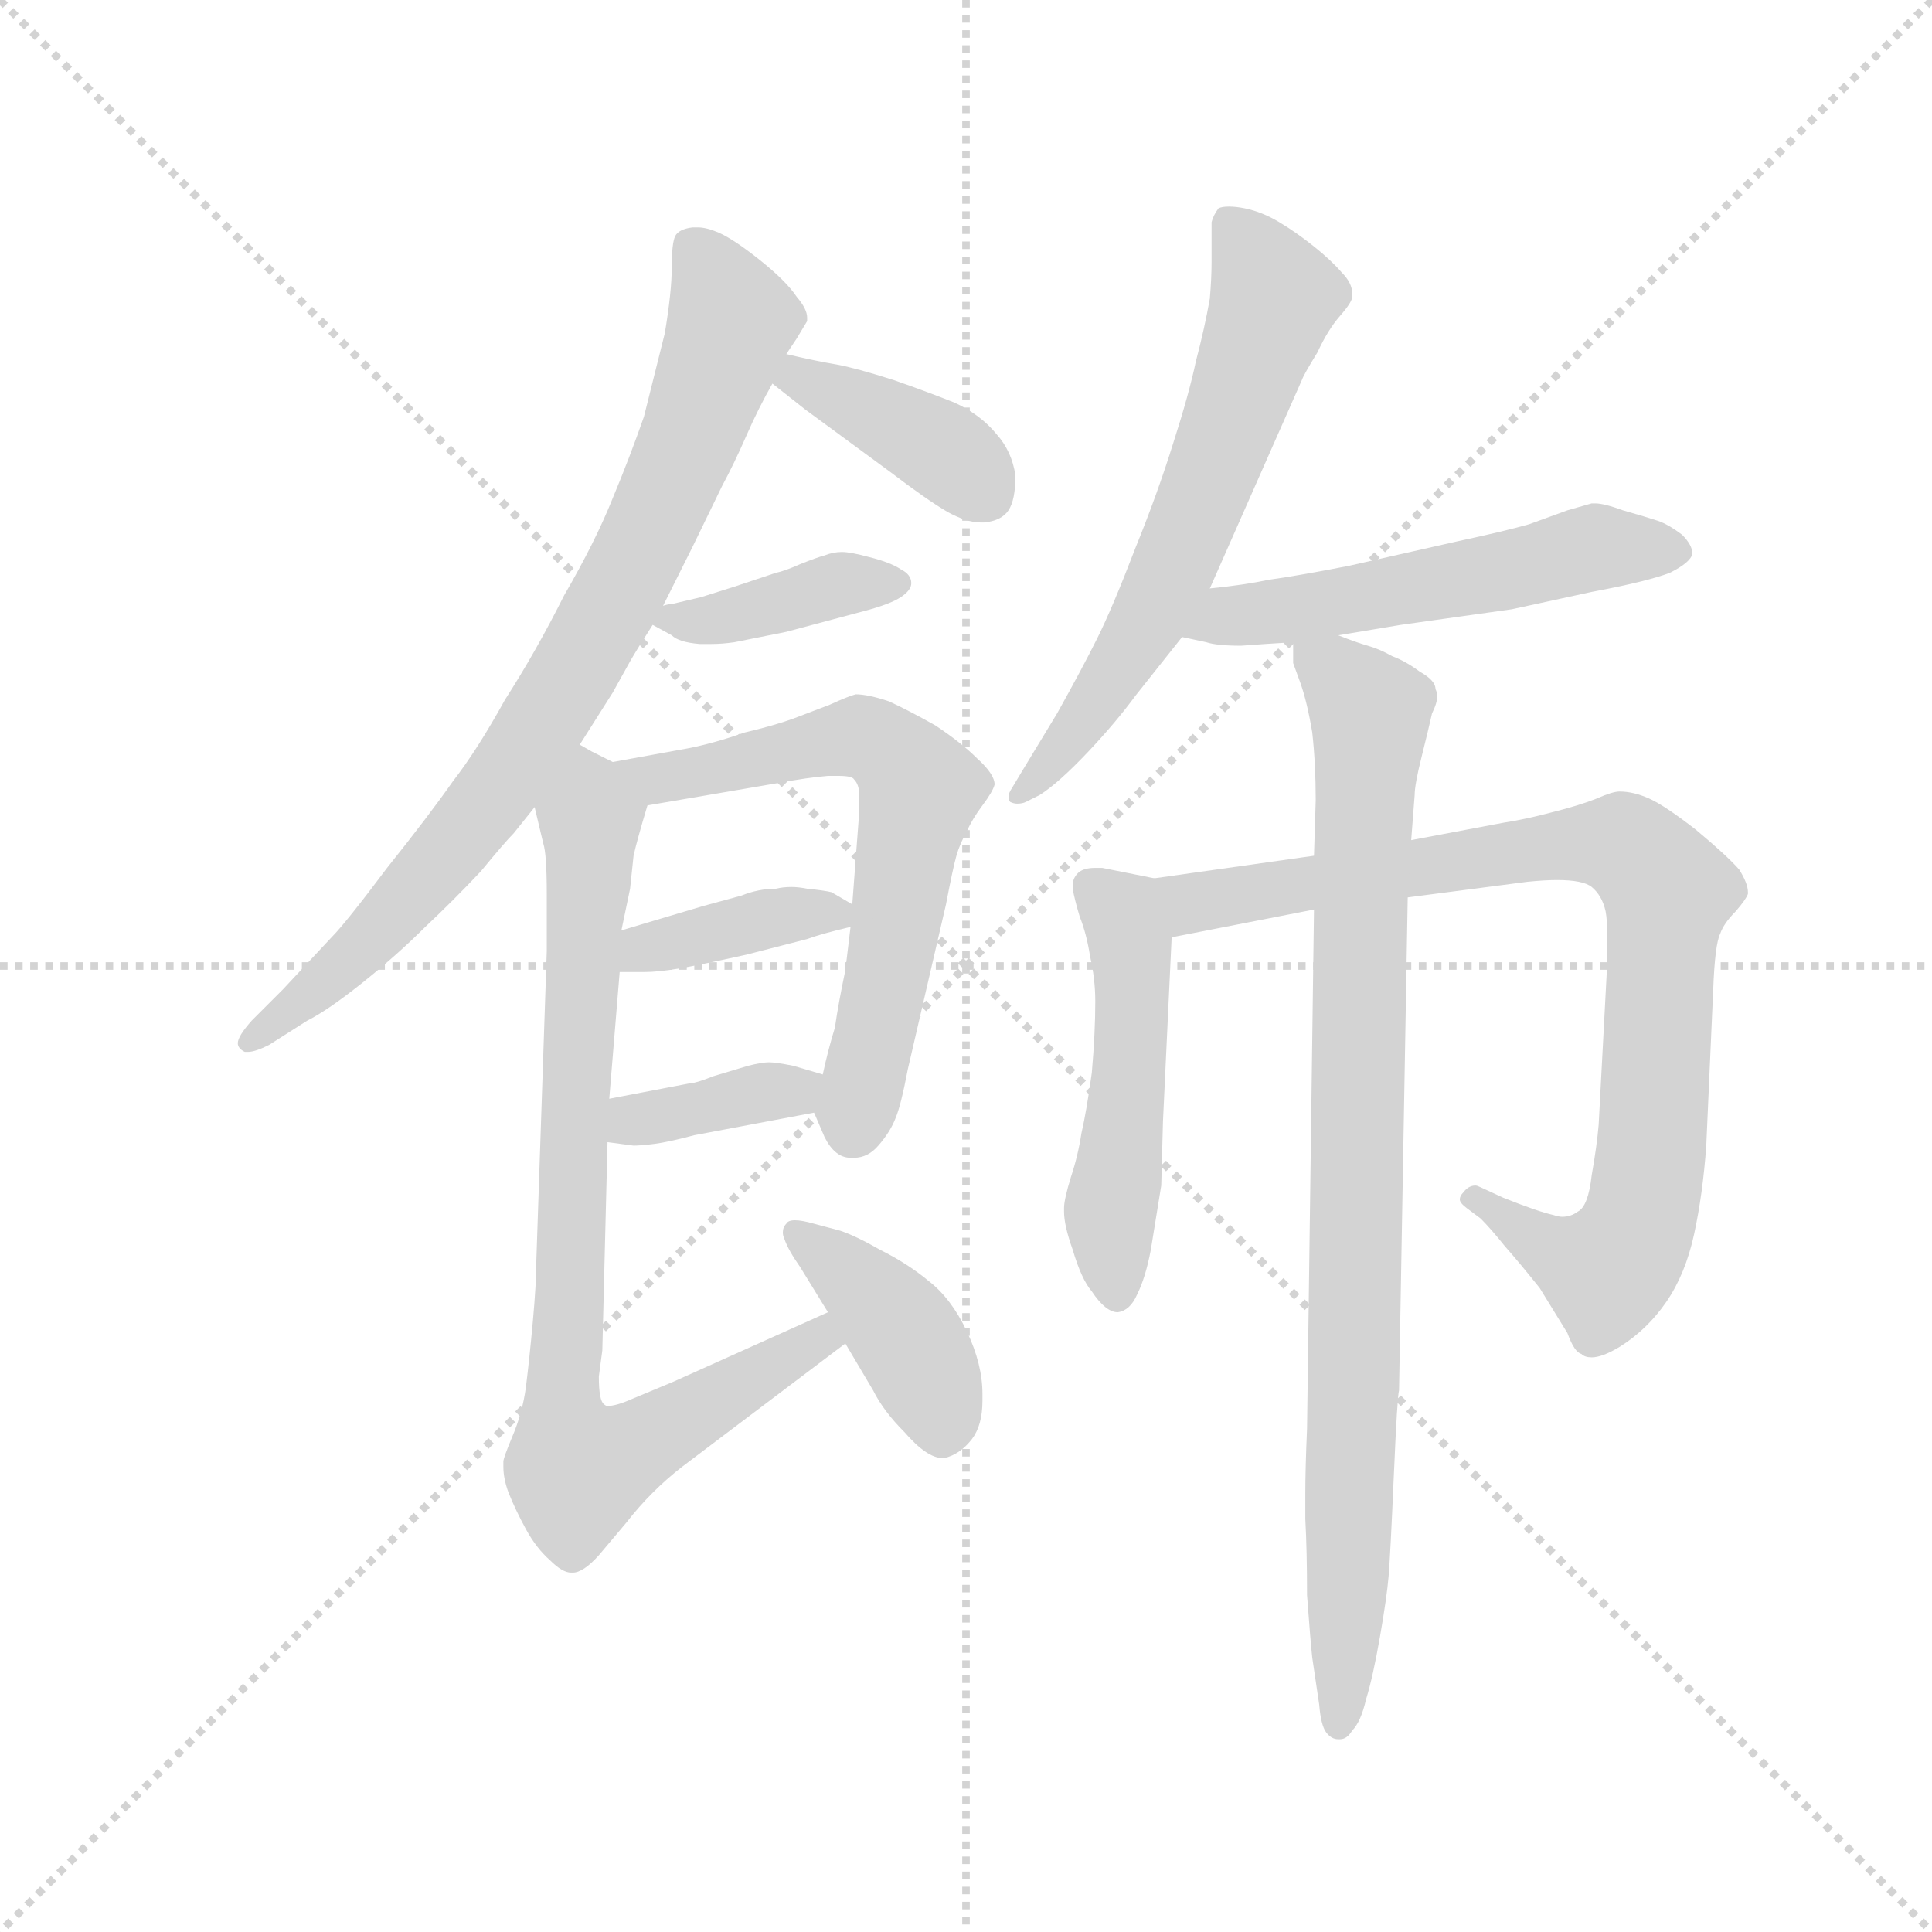 <svg version="1.1" viewBox="0 0 1024 1024" xmlns="http://www.w3.org/2000/svg">
  <g stroke="lightgray" stroke-dasharray="1,1" stroke-width="1" transform="scale(4, 4)">
    <line x1="0" y1="0" x2="256" y2="256"></line>
    <line x1="256" y1="0" x2="0" y2="256"></line>
    <line x1="128" y1="0" x2="128" y2="256"></line>
    <line x1="0" y1="128" x2="256" y2="128"></line>
  </g>
  <g transform="scale(0.92, -0.92) translate(60, -830)">
    <style type="text/css">
      
        @keyframes keyframes0 {
          from {
            stroke: blue;
            stroke-dashoffset: 816;
            stroke-width: 128;
          }
          73% {
            animation-timing-function: step-end;
            stroke: blue;
            stroke-dashoffset: 0;
            stroke-width: 128;
          }
          to {
            stroke: black;
            stroke-width: 1024;
          }
        }
        #make-me-a-hanzi-animation-0 {
          animation: keyframes0 0.914s both;
          animation-delay: 0s;
          animation-timing-function: linear;
        }
      
        @keyframes keyframes1 {
          from {
            stroke: blue;
            stroke-dashoffset: 390;
            stroke-width: 128;
          }
          56% {
            animation-timing-function: step-end;
            stroke: blue;
            stroke-dashoffset: 0;
            stroke-width: 128;
          }
          to {
            stroke: black;
            stroke-width: 1024;
          }
        }
        #make-me-a-hanzi-animation-1 {
          animation: keyframes1 0.567s both;
          animation-delay: 0.914s;
          animation-timing-function: linear;
        }
      
        @keyframes keyframes2 {
          from {
            stroke: blue;
            stroke-dashoffset: 391;
            stroke-width: 128;
          }
          56% {
            animation-timing-function: step-end;
            stroke: blue;
            stroke-dashoffset: 0;
            stroke-width: 128;
          }
          to {
            stroke: black;
            stroke-width: 1024;
          }
        }
        #make-me-a-hanzi-animation-2 {
          animation: keyframes2 0.568s both;
          animation-delay: 1.481s;
          animation-timing-function: linear;
        }
      
        @keyframes keyframes3 {
          from {
            stroke: blue;
            stroke-dashoffset: 640;
            stroke-width: 128;
          }
          68% {
            animation-timing-function: step-end;
            stroke: blue;
            stroke-dashoffset: 0;
            stroke-width: 128;
          }
          to {
            stroke: black;
            stroke-width: 1024;
          }
        }
        #make-me-a-hanzi-animation-3 {
          animation: keyframes3 0.771s both;
          animation-delay: 2.05s;
          animation-timing-function: linear;
        }
      
        @keyframes keyframes4 {
          from {
            stroke: blue;
            stroke-dashoffset: 378;
            stroke-width: 128;
          }
          55% {
            animation-timing-function: step-end;
            stroke: blue;
            stroke-dashoffset: 0;
            stroke-width: 128;
          }
          to {
            stroke: black;
            stroke-width: 1024;
          }
        }
        #make-me-a-hanzi-animation-4 {
          animation: keyframes4 0.558s both;
          animation-delay: 2.82s;
          animation-timing-function: linear;
        }
      
        @keyframes keyframes5 {
          from {
            stroke: blue;
            stroke-dashoffset: 371;
            stroke-width: 128;
          }
          55% {
            animation-timing-function: step-end;
            stroke: blue;
            stroke-dashoffset: 0;
            stroke-width: 128;
          }
          to {
            stroke: black;
            stroke-width: 1024;
          }
        }
        #make-me-a-hanzi-animation-5 {
          animation: keyframes5 0.552s both;
          animation-delay: 3.378s;
          animation-timing-function: linear;
        }
      
        @keyframes keyframes6 {
          from {
            stroke: blue;
            stroke-dashoffset: 834;
            stroke-width: 128;
          }
          73% {
            animation-timing-function: step-end;
            stroke: blue;
            stroke-dashoffset: 0;
            stroke-width: 128;
          }
          to {
            stroke: black;
            stroke-width: 1024;
          }
        }
        #make-me-a-hanzi-animation-6 {
          animation: keyframes6 0.929s both;
          animation-delay: 3.93s;
          animation-timing-function: linear;
        }
      
        @keyframes keyframes7 {
          from {
            stroke: blue;
            stroke-dashoffset: 405;
            stroke-width: 128;
          }
          57% {
            animation-timing-function: step-end;
            stroke: blue;
            stroke-dashoffset: 0;
            stroke-width: 128;
          }
          to {
            stroke: black;
            stroke-width: 1024;
          }
        }
        #make-me-a-hanzi-animation-7 {
          animation: keyframes7 0.58s both;
          animation-delay: 4.859s;
          animation-timing-function: linear;
        }
      
        @keyframes keyframes8 {
          from {
            stroke: blue;
            stroke-dashoffset: 636;
            stroke-width: 128;
          }
          67% {
            animation-timing-function: step-end;
            stroke: blue;
            stroke-dashoffset: 0;
            stroke-width: 128;
          }
          to {
            stroke: black;
            stroke-width: 1024;
          }
        }
        #make-me-a-hanzi-animation-8 {
          animation: keyframes8 0.768s both;
          animation-delay: 5.438s;
          animation-timing-function: linear;
        }
      
        @keyframes keyframes9 {
          from {
            stroke: blue;
            stroke-dashoffset: 540;
            stroke-width: 128;
          }
          64% {
            animation-timing-function: step-end;
            stroke: blue;
            stroke-dashoffset: 0;
            stroke-width: 128;
          }
          to {
            stroke: black;
            stroke-width: 1024;
          }
        }
        #make-me-a-hanzi-animation-9 {
          animation: keyframes9 0.689s both;
          animation-delay: 6.206s;
          animation-timing-function: linear;
        }
      
        @keyframes keyframes10 {
          from {
            stroke: blue;
            stroke-dashoffset: 500;
            stroke-width: 128;
          }
          62% {
            animation-timing-function: step-end;
            stroke: blue;
            stroke-dashoffset: 0;
            stroke-width: 128;
          }
          to {
            stroke: black;
            stroke-width: 1024;
          }
        }
        #make-me-a-hanzi-animation-10 {
          animation: keyframes10 0.657s both;
          animation-delay: 6.895s;
          animation-timing-function: linear;
        }
      
        @keyframes keyframes11 {
          from {
            stroke: blue;
            stroke-dashoffset: 876;
            stroke-width: 128;
          }
          74% {
            animation-timing-function: step-end;
            stroke: blue;
            stroke-dashoffset: 0;
            stroke-width: 128;
          }
          to {
            stroke: black;
            stroke-width: 1024;
          }
        }
        #make-me-a-hanzi-animation-11 {
          animation: keyframes11 0.963s both;
          animation-delay: 7.552s;
          animation-timing-function: linear;
        }
      
        @keyframes keyframes12 {
          from {
            stroke: blue;
            stroke-dashoffset: 889;
            stroke-width: 128;
          }
          74% {
            animation-timing-function: step-end;
            stroke: blue;
            stroke-dashoffset: 0;
            stroke-width: 128;
          }
          to {
            stroke: black;
            stroke-width: 1024;
          }
        }
        #make-me-a-hanzi-animation-12 {
          animation: keyframes12 0.973s both;
          animation-delay: 8.515s;
          animation-timing-function: linear;
        }
      
    </style>
    
      <path d="M 274 401 L 293 431 L 303 449 Q 307 456 316 470 L 322 481 L 339 515 L 356 550 Q 363 563 370 579 Q 377 595 385 609 L 393 626 L 399 635 L 405 645 L 405 647 Q 405 652 399 659 Q 393 668 378 680 Q 363 692 354 696 Q 347 699 342 699 L 339 699 Q 331 698 329 694 Q 327 690 327 676 Q 327 662 323 638 L 311 590 Q 303 567 293 543 Q 283 518 265 487 Q 249 455 231 427 Q 215 398 201 380 Q 187 360 163 330 Q 139 298 131 290 L 103 260 L 85 242 Q 77 233 77 229 Q 77 226 81 224 L 83 224 Q 87 224 95 228 L 117 242 Q 129 248 149 264 Q 169 280 185 296 Q 201 311 217 328 Q 231 345 236 350 L 248 365 L 274 401 Z" fill="lightgray"></path>
    
      <path d="M 385 609 L 404 594 L 453 558 Q 474 542 486 535 Q 497 529 505 529 L 507 529 Q 517 530 521 536 Q 525 542 525 556 Q 523 570 514 580 Q 505 591 490 598 Q 475 604 455 611 Q 433 618 422 620 Q 410 622 393 626 C 364 633 361 628 385 609 Z" fill="lightgray"></path>
    
      <path d="M 316 470 L 327 464 Q 331 460 343 459 L 350 459 Q 356 459 363 460 L 393 466 L 438 478 Q 453 482 459 486 Q 465 490 465 494 Q 465 499 459 502 Q 453 506 441 509 Q 430 512 425 512 Q 420 512 415 510 Q 411 509 401 505 Q 392 501 387 500 L 363 492 Q 347 487 344 486 L 327 482 Q 325 482 322 481 C 303 477 303 477 316 470 Z" fill="lightgray"></path>
    
      <path d="M 409 189 L 415 175 Q 421 163 430 163 L 432 163 Q 440 163 446 170 Q 453 178 456 186 Q 459 193 463 214 L 485 309 Q 489 330 491 337 Q 493 344 497 351 Q 500 358 506 366 Q 512 374 513 378 Q 513 384 503 393 Q 494 402 479 412 Q 463 421 452 426 Q 440 430 433 430 Q 429 429 418 424 L 397 416 Q 386 412 369 408 Q 352 402 337 399 L 293 391 C 263 386 283 361 313 366 L 389 379 Q 405 382 417 383 L 423 383 Q 431 383 432 381 Q 435 378 435 372 L 435 362 L 431 309 L 430 296 L 427 271 Q 423 252 421 238 Q 417 225 414 211 C 409 189 409 189 409 189 Z" fill="lightgray"></path>
    
      <path d="M 297 270 L 311 270 Q 319 270 331 272 Q 343 274 370 280 L 405 289 Q 413 292 430 296 C 447 300 447 300 431 309 L 419 316 Q 415 317 405 318 Q 400 319 396 319 Q 391 319 387 318 Q 377 318 367 314 L 345 308 L 298 294 C 269 285 267 270 297 270 Z" fill="lightgray"></path>
    
      <path d="M 290 172 L 305 170 Q 309 170 317 171 Q 325 172 340 176 L 409 189 C 438 195 443 203 414 211 L 397 216 Q 387 218 383 218 Q 379 218 371 216 L 351 210 Q 341 206 338 206 L 291 197 C 262 191 260 176 290 172 Z" fill="lightgray"></path>
    
      <path d="M 248 365 L 253 344 Q 255 338 255 315 L 255 282 L 249 104 Q 249 91 247 69 Q 245 47 243 31 Q 241 16 235 2 Q 230 -10 230 -12 L 230 -15 Q 230 -22 233 -30 Q 237 -40 243 -51 Q 249 -62 257 -69 Q 264 -76 269 -76 L 270 -76 Q 276 -76 285 -66 L 301 -47 Q 315 -29 333 -15 L 427 56 C 451 74 444 86 417 74 L 328 34 L 304 24 Q 295 20 290 20 Q 289 20 288 21 Q 285 23 285 37 L 287 52 L 290 172 L 291 197 L 297 270 L 298 294 L 303 318 L 305 337 Q 307 346 313 366 C 317 379 317 379 293 391 L 281 397 L 274 401 C 247 415 241 394 248 365 Z" fill="lightgray"></path>
    
      <path d="M 427 56 L 443 29 Q 449 17 461 5 Q 474 -10 483 -10 L 484 -10 Q 493 -8 500 1 Q 506 9 506 23 L 506 27 Q 506 44 497 63 Q 488 82 475 92 Q 463 102 447 110 Q 433 118 424 121 L 409 125 Q 402 127 398 127 Q 394 127 393 125 Q 391 123 391 120 Q 391 118 392 116 Q 394 110 401 100 L 417 74 L 427 56 Z" fill="lightgray"></path>
    
      <path d="M 637 491 L 690 611 Q 691 614 699 627 Q 705 640 712 648 Q 719 656 719 659 L 719 661 Q 719 667 713 673 Q 707 680 697 688 Q 687 696 677 702 Q 667 708 657 710 Q 652 711 648 711 Q 644 711 642 710 Q 639 706 638 702 L 638 679 Q 638 670 637 658 Q 634 641 629 622 Q 625 603 616 575 Q 607 546 594 514 Q 581 480 572 462 Q 563 444 549 419 L 529 386 L 523 376 Q 521 373 521 371 Q 521 369 522 368 Q 524 367 526 367 Q 529 367 531 368 L 539 372 Q 550 379 567 397 Q 583 414 594 429 L 621 463 L 637 491 Z" fill="lightgray"></path>
    
      <path d="M 711 464 L 747 470 L 811 479 L 857 489 Q 889 495 902 500 Q 914 506 915 511 Q 915 516 909 522 Q 901 528 895 530 Q 889 532 875 536 Q 864 540 859 540 L 857 540 L 843 536 L 821 528 Q 807 524 779 518 L 717 504 Q 686 498 671 496 Q 657 493 637 491 C 607 488 592 469 621 463 L 635 460 Q 641 458 655 458 Q 668 459 685 460 L 711 464 Z" fill="lightgray"></path>
    
      <path d="M 605 324 L 590 327 L 575 330 L 571 330 Q 564 330 561 327 Q 558 324 558 320 L 558 318 Q 559 312 562 302 Q 566 292 568 279 Q 571 266 571 253 Q 571 235 569 212 Q 566 190 563 177 Q 561 164 557 152 Q 553 139 553 134 L 553 132 Q 553 124 558 110 Q 563 93 569 86 Q 577 74 584 74 Q 591 75 595 84 Q 600 94 603 110 L 609 147 L 610 184 L 615 290 C 616 320 616 322 605 324 Z" fill="lightgray"></path>
    
      <path d="M 751 313 L 820 322 Q 830 323 837 323 Q 852 323 857 319 Q 863 314 865 305 Q 866 300 866 289 L 866 276 L 861 182 Q 860 170 857 153 Q 855 135 849 132 Q 845 129 840 129 Q 838 129 835 130 Q 826 132 806 140 L 793 146 Q 791 147 790 147 Q 786 147 783 143 Q 781 141 781 139 Q 781 137 785 134 L 793 128 Q 799 122 807 112 Q 815 103 827 88 L 843 62 Q 847 51 851 50 Q 853 48 857 48 Q 863 48 873 54 Q 889 64 900 80 Q 911 96 916 119 Q 921 142 923 170 L 927 260 Q 928 286 931 292 Q 933 298 940 305 Q 946 312 947 315 L 947 316 Q 947 321 942 329 Q 935 337 917 352 Q 899 366 890 370 Q 881 374 873 374 Q 869 374 860 370 Q 850 366 834 362 Q 819 358 806 356 L 753 346 L 697 337 L 605 324 C 575 320 586 284 615 290 L 697 306 L 751 313 Z" fill="lightgray"></path>
    
      <path d="M 753 346 L 755 372 Q 755 378 759 394 Q 763 410 765 419 Q 768 425 768 429 Q 768 431 767 433 Q 767 438 758 443 Q 750 449 742 452 Q 735 456 728 458 Q 721 460 711 464 C 683 474 683 474 685 460 L 685 448 L 689 437 Q 693 426 696 408 Q 698 390 698 369 L 697 337 L 697 306 L 693 7 Q 692 -16 692 -31 L 692 -45 Q 693 -63 693 -89 Q 695 -116 696 -125 L 700 -152 Q 701 -164 704 -168 Q 707 -172 711 -172 L 712 -172 Q 716 -172 719 -167 Q 724 -162 727 -149 Q 731 -136 735 -113 Q 739 -90 740 -78 Q 741 -66 743 -20 Q 745 26 746 29 L 751 313 L 753 346 Z" fill="lightgray"></path>
    
    
      <clipPath id="make-me-a-hanzi-clip-0">
        <path d="M 274 401 L 293 431 L 303 449 Q 307 456 316 470 L 322 481 L 339 515 L 356 550 Q 363 563 370 579 Q 377 595 385 609 L 393 626 L 399 635 L 405 645 L 405 647 Q 405 652 399 659 Q 393 668 378 680 Q 363 692 354 696 Q 347 699 342 699 L 339 699 Q 331 698 329 694 Q 327 690 327 676 Q 327 662 323 638 L 311 590 Q 303 567 293 543 Q 283 518 265 487 Q 249 455 231 427 Q 215 398 201 380 Q 187 360 163 330 Q 139 298 131 290 L 103 260 L 85 242 Q 77 233 77 229 Q 77 226 81 224 L 83 224 Q 87 224 95 228 L 117 242 Q 129 248 149 264 Q 169 280 185 296 Q 201 311 217 328 Q 231 345 236 350 L 248 365 L 274 401 Z"></path>
      </clipPath>
      <path clip-path="url(#make-me-a-hanzi-clip-0)" d="M 338 689 L 362 646 L 329 556 L 269 439 L 234 385 L 177 315 L 134 270 L 82 229" fill="none" id="make-me-a-hanzi-animation-0" stroke-dasharray="688 1376" stroke-linecap="round"></path>
    
      <clipPath id="make-me-a-hanzi-clip-1">
        <path d="M 385 609 L 404 594 L 453 558 Q 474 542 486 535 Q 497 529 505 529 L 507 529 Q 517 530 521 536 Q 525 542 525 556 Q 523 570 514 580 Q 505 591 490 598 Q 475 604 455 611 Q 433 618 422 620 Q 410 622 393 626 C 364 633 361 628 385 609 Z"></path>
      </clipPath>
      <path clip-path="url(#make-me-a-hanzi-clip-1)" d="M 394 610 L 401 613 L 483 571 L 507 546" fill="none" id="make-me-a-hanzi-animation-1" stroke-dasharray="262 524" stroke-linecap="round"></path>
    
      <clipPath id="make-me-a-hanzi-clip-2">
        <path d="M 316 470 L 327 464 Q 331 460 343 459 L 350 459 Q 356 459 363 460 L 393 466 L 438 478 Q 453 482 459 486 Q 465 490 465 494 Q 465 499 459 502 Q 453 506 441 509 Q 430 512 425 512 Q 420 512 415 510 Q 411 509 401 505 Q 392 501 387 500 L 363 492 Q 347 487 344 486 L 327 482 Q 325 482 322 481 C 303 477 303 477 316 470 Z"></path>
      </clipPath>
      <path clip-path="url(#make-me-a-hanzi-clip-2)" d="M 325 473 L 347 472 L 424 493 L 457 494" fill="none" id="make-me-a-hanzi-animation-2" stroke-dasharray="263 526" stroke-linecap="round"></path>
    
      <clipPath id="make-me-a-hanzi-clip-3">
        <path d="M 409 189 L 415 175 Q 421 163 430 163 L 432 163 Q 440 163 446 170 Q 453 178 456 186 Q 459 193 463 214 L 485 309 Q 489 330 491 337 Q 493 344 497 351 Q 500 358 506 366 Q 512 374 513 378 Q 513 384 503 393 Q 494 402 479 412 Q 463 421 452 426 Q 440 430 433 430 Q 429 429 418 424 L 397 416 Q 386 412 369 408 Q 352 402 337 399 L 293 391 C 263 386 283 361 313 366 L 389 379 Q 405 382 417 383 L 423 383 Q 431 383 432 381 Q 435 378 435 372 L 435 362 L 431 309 L 430 296 L 427 271 Q 423 252 421 238 Q 417 225 414 211 C 409 189 409 189 409 189 Z"></path>
      </clipPath>
      <path clip-path="url(#make-me-a-hanzi-clip-3)" d="M 301 390 L 320 381 L 436 405 L 467 381 L 454 281 L 431 179" fill="none" id="make-me-a-hanzi-animation-3" stroke-dasharray="512 1024" stroke-linecap="round"></path>
    
      <clipPath id="make-me-a-hanzi-clip-4">
        <path d="M 297 270 L 311 270 Q 319 270 331 272 Q 343 274 370 280 L 405 289 Q 413 292 430 296 C 447 300 447 300 431 309 L 419 316 Q 415 317 405 318 Q 400 319 396 319 Q 391 319 387 318 Q 377 318 367 314 L 345 308 L 298 294 C 269 285 267 270 297 270 Z"></path>
      </clipPath>
      <path clip-path="url(#make-me-a-hanzi-clip-4)" d="M 304 276 L 311 284 L 377 300 L 420 303" fill="none" id="make-me-a-hanzi-animation-4" stroke-dasharray="250 500" stroke-linecap="round"></path>
    
      <clipPath id="make-me-a-hanzi-clip-5">
        <path d="M 290 172 L 305 170 Q 309 170 317 171 Q 325 172 340 176 L 409 189 C 438 195 443 203 414 211 L 397 216 Q 387 218 383 218 Q 379 218 371 216 L 351 210 Q 341 206 338 206 L 291 197 C 262 191 260 176 290 172 Z"></path>
      </clipPath>
      <path clip-path="url(#make-me-a-hanzi-clip-5)" d="M 298 178 L 306 185 L 408 207" fill="none" id="make-me-a-hanzi-animation-5" stroke-dasharray="243 486" stroke-linecap="round"></path>
    
      <clipPath id="make-me-a-hanzi-clip-6">
        <path d="M 248 365 L 253 344 Q 255 338 255 315 L 255 282 L 249 104 Q 249 91 247 69 Q 245 47 243 31 Q 241 16 235 2 Q 230 -10 230 -12 L 230 -15 Q 230 -22 233 -30 Q 237 -40 243 -51 Q 249 -62 257 -69 Q 264 -76 269 -76 L 270 -76 Q 276 -76 285 -66 L 301 -47 Q 315 -29 333 -15 L 427 56 C 451 74 444 86 417 74 L 328 34 L 304 24 Q 295 20 290 20 Q 289 20 288 21 Q 285 23 285 37 L 287 52 L 290 172 L 291 197 L 297 270 L 298 294 L 303 318 L 305 337 Q 307 346 313 366 C 317 379 317 379 293 391 L 281 397 L 274 401 C 247 415 241 394 248 365 Z"></path>
      </clipPath>
      <path clip-path="url(#make-me-a-hanzi-clip-6)" d="M 274 392 L 281 360 L 263 19 L 272 -17 L 296 -10 L 351 22 L 412 59 L 413 66" fill="none" id="make-me-a-hanzi-animation-6" stroke-dasharray="706 1412" stroke-linecap="round"></path>
    
      <clipPath id="make-me-a-hanzi-clip-7">
        <path d="M 427 56 L 443 29 Q 449 17 461 5 Q 474 -10 483 -10 L 484 -10 Q 493 -8 500 1 Q 506 9 506 23 L 506 27 Q 506 44 497 63 Q 488 82 475 92 Q 463 102 447 110 Q 433 118 424 121 L 409 125 Q 402 127 398 127 Q 394 127 393 125 Q 391 123 391 120 Q 391 118 392 116 Q 394 110 401 100 L 417 74 L 427 56 Z"></path>
      </clipPath>
      <path clip-path="url(#make-me-a-hanzi-clip-7)" d="M 398 120 L 462 60 L 484 3" fill="none" id="make-me-a-hanzi-animation-7" stroke-dasharray="277 554" stroke-linecap="round"></path>
    
      <clipPath id="make-me-a-hanzi-clip-8">
        <path d="M 637 491 L 690 611 Q 691 614 699 627 Q 705 640 712 648 Q 719 656 719 659 L 719 661 Q 719 667 713 673 Q 707 680 697 688 Q 687 696 677 702 Q 667 708 657 710 Q 652 711 648 711 Q 644 711 642 710 Q 639 706 638 702 L 638 679 Q 638 670 637 658 Q 634 641 629 622 Q 625 603 616 575 Q 607 546 594 514 Q 581 480 572 462 Q 563 444 549 419 L 529 386 L 523 376 Q 521 373 521 371 Q 521 369 522 368 Q 524 367 526 367 Q 529 367 531 368 L 539 372 Q 550 379 567 397 Q 583 414 594 429 L 621 463 L 637 491 Z"></path>
      </clipPath>
      <path clip-path="url(#make-me-a-hanzi-clip-8)" d="M 646 703 L 674 659 L 655 603 L 599 470 L 562 411 L 525 371" fill="none" id="make-me-a-hanzi-animation-8" stroke-dasharray="508 1016" stroke-linecap="round"></path>
    
      <clipPath id="make-me-a-hanzi-clip-9">
        <path d="M 711 464 L 747 470 L 811 479 L 857 489 Q 889 495 902 500 Q 914 506 915 511 Q 915 516 909 522 Q 901 528 895 530 Q 889 532 875 536 Q 864 540 859 540 L 857 540 L 843 536 L 821 528 Q 807 524 779 518 L 717 504 Q 686 498 671 496 Q 657 493 637 491 C 607 488 592 469 621 463 L 635 460 Q 641 458 655 458 Q 668 459 685 460 L 711 464 Z"></path>
      </clipPath>
      <path clip-path="url(#make-me-a-hanzi-clip-9)" d="M 629 465 L 648 475 L 814 502 L 857 515 L 906 513" fill="none" id="make-me-a-hanzi-animation-9" stroke-dasharray="412 824" stroke-linecap="round"></path>
    
      <clipPath id="make-me-a-hanzi-clip-10">
        <path d="M 605 324 L 590 327 L 575 330 L 571 330 Q 564 330 561 327 Q 558 324 558 320 L 558 318 Q 559 312 562 302 Q 566 292 568 279 Q 571 266 571 253 Q 571 235 569 212 Q 566 190 563 177 Q 561 164 557 152 Q 553 139 553 134 L 553 132 Q 553 124 558 110 Q 563 93 569 86 Q 577 74 584 74 Q 591 75 595 84 Q 600 94 603 110 L 609 147 L 610 184 L 615 290 C 616 320 616 322 605 324 Z"></path>
      </clipPath>
      <path clip-path="url(#make-me-a-hanzi-clip-10)" d="M 569 320 L 586 304 L 592 284 L 591 208 L 580 131 L 584 85" fill="none" id="make-me-a-hanzi-animation-10" stroke-dasharray="372 744" stroke-linecap="round"></path>
    
      <clipPath id="make-me-a-hanzi-clip-11">
        <path d="M 751 313 L 820 322 Q 830 323 837 323 Q 852 323 857 319 Q 863 314 865 305 Q 866 300 866 289 L 866 276 L 861 182 Q 860 170 857 153 Q 855 135 849 132 Q 845 129 840 129 Q 838 129 835 130 Q 826 132 806 140 L 793 146 Q 791 147 790 147 Q 786 147 783 143 Q 781 141 781 139 Q 781 137 785 134 L 793 128 Q 799 122 807 112 Q 815 103 827 88 L 843 62 Q 847 51 851 50 Q 853 48 857 48 Q 863 48 873 54 Q 889 64 900 80 Q 911 96 916 119 Q 921 142 923 170 L 927 260 Q 928 286 931 292 Q 933 298 940 305 Q 946 312 947 315 L 947 316 Q 947 321 942 329 Q 935 337 917 352 Q 899 366 890 370 Q 881 374 873 374 Q 869 374 860 370 Q 850 366 834 362 Q 819 358 806 356 L 753 346 L 697 337 L 605 324 C 575 320 586 284 615 290 L 697 306 L 751 313 Z"></path>
      </clipPath>
      <path clip-path="url(#make-me-a-hanzi-clip-11)" d="M 613 320 L 632 310 L 847 344 L 875 344 L 892 330 L 901 316 L 893 179 L 882 120 L 866 98 L 860 99 L 786 139" fill="none" id="make-me-a-hanzi-animation-11" stroke-dasharray="748 1496" stroke-linecap="round"></path>
    
      <clipPath id="make-me-a-hanzi-clip-12">
        <path d="M 753 346 L 755 372 Q 755 378 759 394 Q 763 410 765 419 Q 768 425 768 429 Q 768 431 767 433 Q 767 438 758 443 Q 750 449 742 452 Q 735 456 728 458 Q 721 460 711 464 C 683 474 683 474 685 460 L 685 448 L 689 437 Q 693 426 696 408 Q 698 390 698 369 L 697 337 L 697 306 L 693 7 Q 692 -16 692 -31 L 692 -45 Q 693 -63 693 -89 Q 695 -116 696 -125 L 700 -152 Q 701 -164 704 -168 Q 707 -172 711 -172 L 712 -172 Q 716 -172 719 -167 Q 724 -162 727 -149 Q 731 -136 735 -113 Q 739 -90 740 -78 Q 741 -66 743 -20 Q 745 26 746 29 L 751 313 L 753 346 Z"></path>
      </clipPath>
      <path clip-path="url(#make-me-a-hanzi-clip-12)" d="M 693 454 L 729 419 L 712 -164" fill="none" id="make-me-a-hanzi-animation-12" stroke-dasharray="761 1522" stroke-linecap="round"></path>
    
  </g>
</svg>